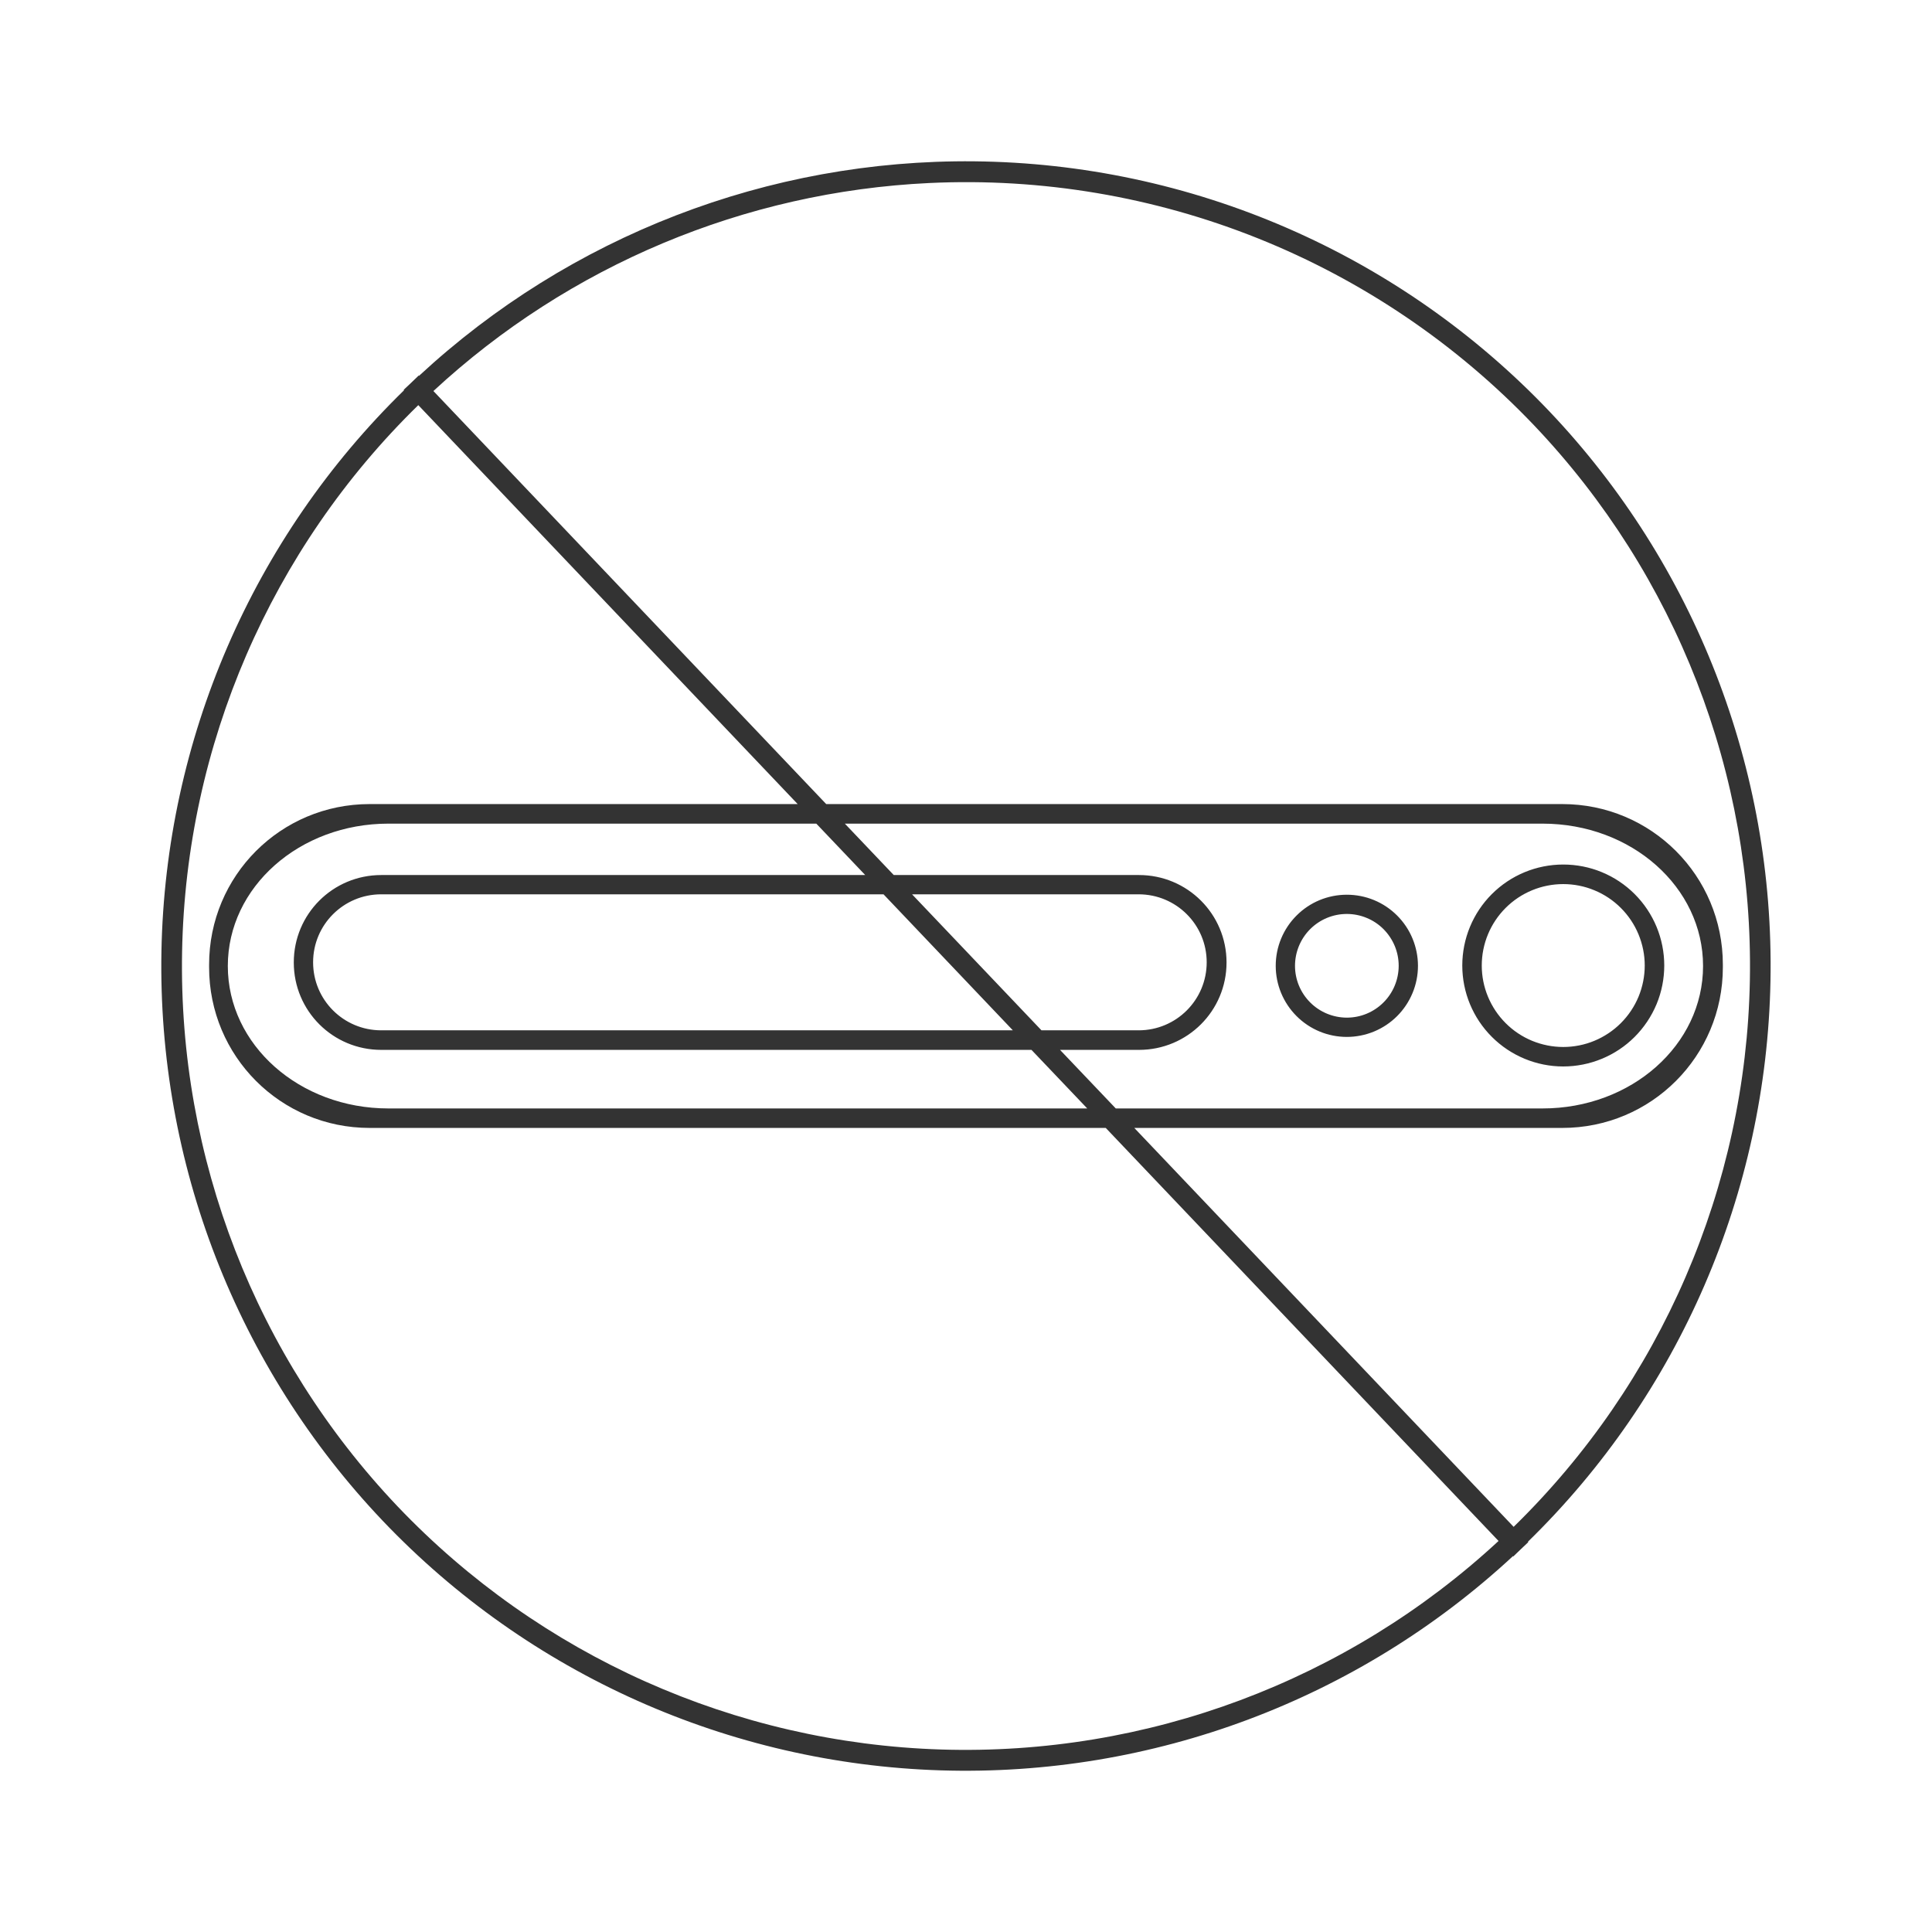<svg width="48" height="48" viewBox="0 0 48 48" fill="none" xmlns="http://www.w3.org/2000/svg">
<path fill-rule="evenodd" clip-rule="evenodd" d="M24.207 4.008C19.096 3.956 14.159 5.863 10.41 9.338L10.402 9.33L10.217 9.508L10.029 9.685L10.039 9.695C6.276 13.367 4.111 18.373 4.011 23.63C3.912 28.887 5.886 33.971 9.508 37.783C13.133 41.592 18.112 43.819 23.368 43.984C28.624 44.148 33.733 42.236 37.589 38.662L37.597 38.67L37.782 38.492L37.97 38.314L37.96 38.305C41.723 34.633 43.888 29.627 43.987 24.37C44.087 19.113 42.112 14.029 38.491 10.217C36.647 8.279 34.432 6.731 31.978 5.665C29.524 4.598 26.882 4.035 24.206 4.008L24.207 4.008ZM23.09 4.547C25.88 4.415 28.666 4.885 31.259 5.924C33.853 6.964 36.192 8.549 38.118 10.572C41.646 14.285 43.571 19.237 43.475 24.358C43.379 29.479 41.271 34.355 37.606 37.934L28.181 28.023H38.815C41.025 28.023 42.804 26.241 42.804 24.031V23.967C42.804 21.757 41.025 19.977 38.815 19.977H20.527L10.768 9.715C14.137 6.594 18.502 4.763 23.09 4.547ZM10.393 10.066L19.818 19.977H9.184C6.973 19.977 5.195 21.757 5.195 23.967V24.031C5.195 26.241 6.973 28.023 9.183 28.023H27.472L37.231 38.285C33.474 41.765 28.498 43.626 23.38 43.466C18.261 43.305 13.412 41.136 9.88 37.428C6.352 33.715 4.428 28.762 4.524 23.642C4.62 18.521 6.728 13.644 10.392 10.066H10.393ZM9.65 20.463H20.281L21.496 21.74H9.473C8.268 21.74 7.299 22.709 7.299 23.912C7.299 25.115 8.268 26.084 9.473 26.084H25.627L27.012 27.539H9.65C7.44 27.539 5.66 25.96 5.66 24C5.66 22.04 7.44 20.463 9.65 20.463H9.65ZM20.99 20.463H38.324C40.534 20.463 42.312 22.04 42.312 24C42.312 25.96 40.534 27.539 38.324 27.539H27.721L26.336 26.084H28.297C29.501 26.084 30.473 25.115 30.473 23.912C30.473 22.709 29.501 21.74 28.297 21.74H22.205L20.99 20.463ZM38.838 21.479C38.172 21.479 37.535 21.743 37.064 22.214C36.594 22.684 36.33 23.323 36.33 23.988C36.33 24.653 36.594 25.291 37.065 25.761C37.535 26.231 38.173 26.496 38.838 26.496C39.167 26.496 39.494 26.431 39.798 26.305C40.103 26.179 40.379 25.995 40.612 25.762C40.845 25.529 41.03 25.252 41.157 24.948C41.283 24.644 41.348 24.317 41.348 23.988C41.348 23.658 41.283 23.332 41.157 23.027C41.031 22.723 40.846 22.446 40.613 22.213C40.38 21.98 40.103 21.795 39.798 21.669C39.494 21.543 39.167 21.479 38.838 21.479ZM38.838 21.965C39.104 21.965 39.367 22.017 39.612 22.119C39.858 22.22 40.081 22.369 40.269 22.557C40.457 22.745 40.607 22.968 40.708 23.213C40.81 23.459 40.863 23.722 40.863 23.988C40.863 24.254 40.81 24.517 40.709 24.763C40.607 25.008 40.458 25.231 40.27 25.419C40.082 25.607 39.858 25.756 39.613 25.858C39.367 25.96 39.104 26.012 38.838 26.012C38.572 26.012 38.309 25.959 38.063 25.858C37.818 25.756 37.594 25.607 37.407 25.419C37.219 25.231 37.07 25.008 36.968 24.762C36.866 24.517 36.814 24.254 36.814 23.988C36.814 23.451 37.027 22.937 37.407 22.557C37.786 22.178 38.301 21.965 38.838 21.965ZM9.471 22.219H21.951L25.164 25.598H9.471C8.536 25.598 7.779 24.843 7.779 23.908C7.779 22.973 8.536 22.219 9.471 22.219H9.471ZM22.66 22.219H28.289C29.224 22.219 29.98 22.973 29.98 23.908C29.98 24.843 29.224 25.598 28.289 25.598H25.875L22.66 22.219ZM33.461 22.229C33.229 22.229 32.999 22.275 32.785 22.363C32.571 22.452 32.376 22.582 32.212 22.747C32.048 22.91 31.918 23.105 31.829 23.32C31.74 23.534 31.695 23.764 31.695 23.996C31.695 24.464 31.881 24.913 32.212 25.244C32.543 25.576 32.992 25.762 33.461 25.762C33.693 25.762 33.923 25.716 34.137 25.628C34.352 25.539 34.547 25.409 34.711 25.245C34.875 25.081 35.005 24.886 35.094 24.672C35.183 24.458 35.229 24.228 35.229 23.996C35.229 23.764 35.183 23.534 35.094 23.319C35.006 23.105 34.875 22.91 34.711 22.746C34.547 22.582 34.352 22.451 34.138 22.363C33.923 22.274 33.693 22.229 33.461 22.229ZM33.461 22.707C33.63 22.707 33.798 22.74 33.954 22.805C34.111 22.869 34.253 22.964 34.373 23.084C34.492 23.204 34.587 23.346 34.652 23.502C34.717 23.659 34.75 23.826 34.75 23.996C34.749 24.337 34.614 24.665 34.372 24.906C34.13 25.148 33.803 25.283 33.461 25.283C33.12 25.282 32.792 25.147 32.551 24.905C32.31 24.664 32.174 24.337 32.174 23.996C32.174 23.654 32.309 23.327 32.55 23.085C32.792 22.843 33.119 22.707 33.461 22.707Z" fill="#333333"/>
</svg>
